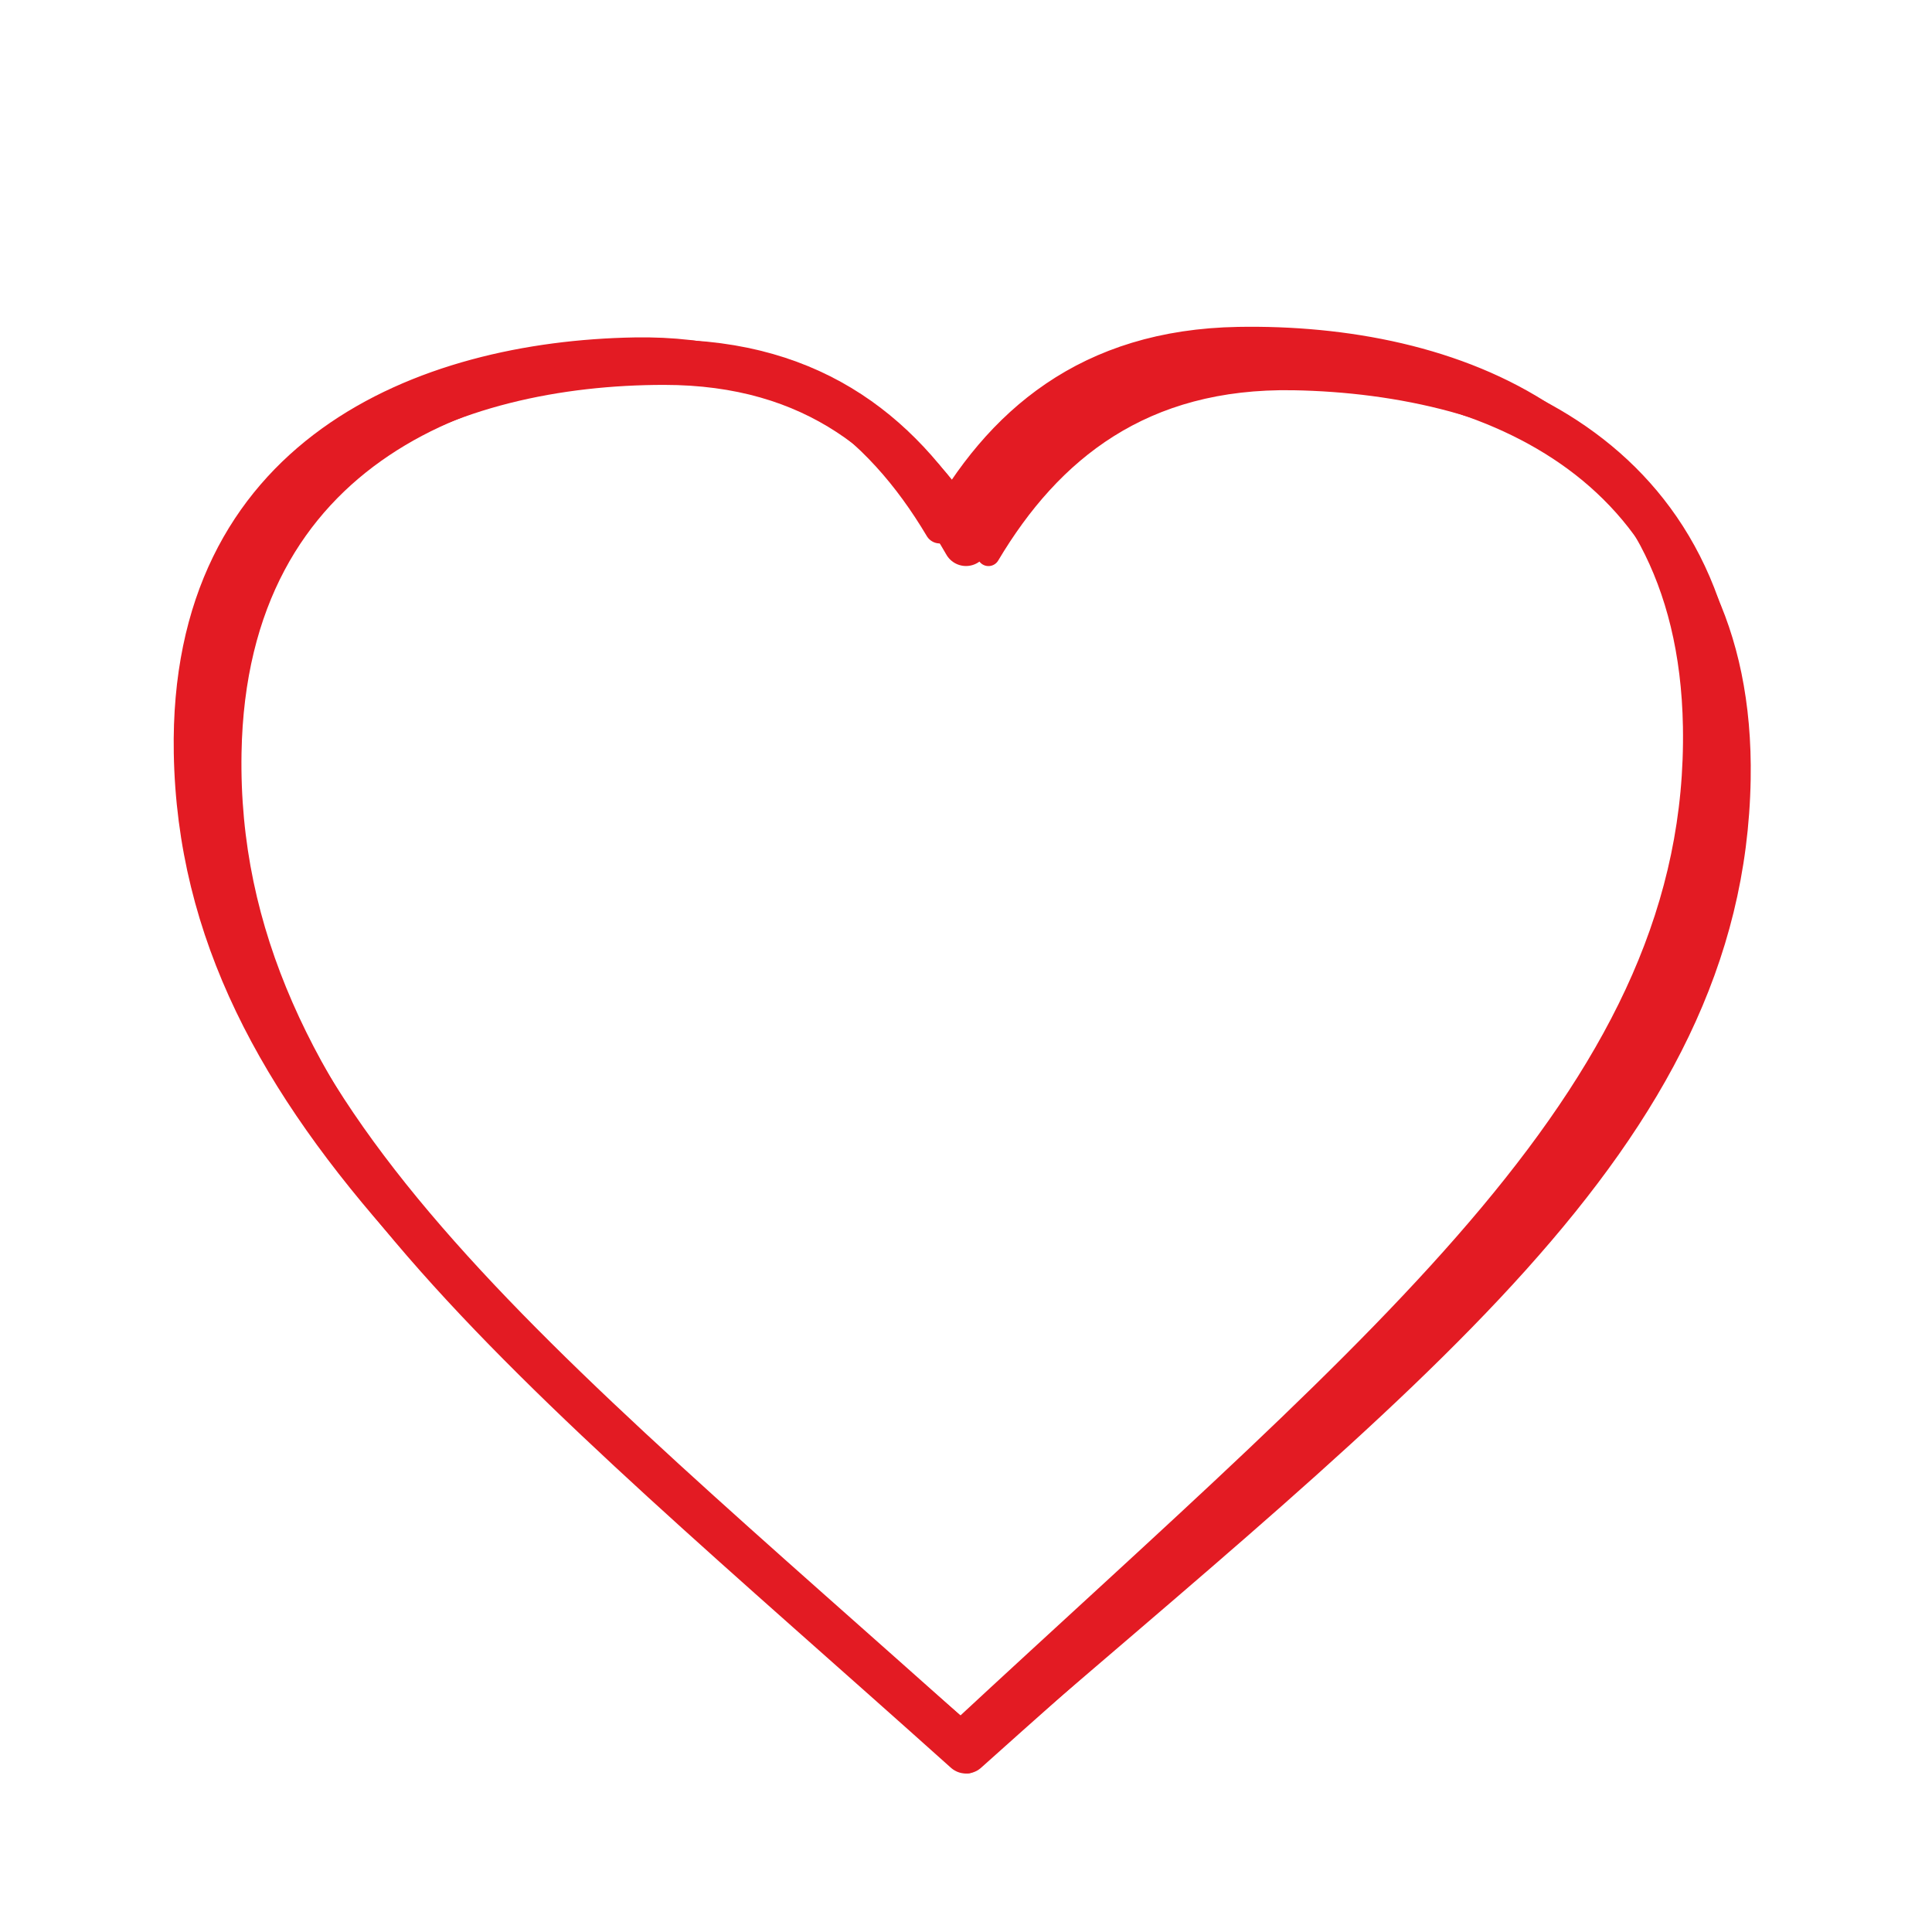 <?xml version="1.0" encoding="UTF-8"?>
<svg xmlns="http://www.w3.org/2000/svg" viewBox="0 0 512 512" width="512" height="512">
  <defs>
    <style>
      .stroke { fill: none; stroke: #e31b23; stroke-linecap: round; stroke-linejoin: round; }
    </style>
  </defs>
  <g>
    <!-- base path -->
    <path class="stroke" d="M256 464
      C140 360, 56 296, 56 200
      C56 120, 120 96, 176 96
      C216 96, 240 116, 256 144
      C272 116, 296 96, 336 96
      C392 96, 456 120, 456 200
      C456 296, 372 360, 256 464" stroke-width="12"/>
    <!-- slight left/up wobble -->
    <path class="stroke" d="M256 464
      C140 360, 56 296, 56 200
      C56 120, 120 96, 176 96
      C216 96, 240 116, 256 144
      C272 116, 296 96, 336 96
      C392 96, 456 120, 456 200
      C456 296, 372 360, 256 464" stroke-width="8" transform="translate(-5,-4) rotate(-1 256 256)"/>
    <!-- slight right/down wobble -->
    <path class="stroke" d="M256 464
      C140 360, 56 296, 56 200
      C56 120, 120 96, 176 96
      C216 96, 240 116, 256 144
      C272 116, 296 96, 336 96
      C392 96, 456 120, 456 200
      C456 296, 372 360, 256 464" stroke-width="6" transform="translate(4,3) rotate(1 256 256)"/>
  </g>
</svg>
